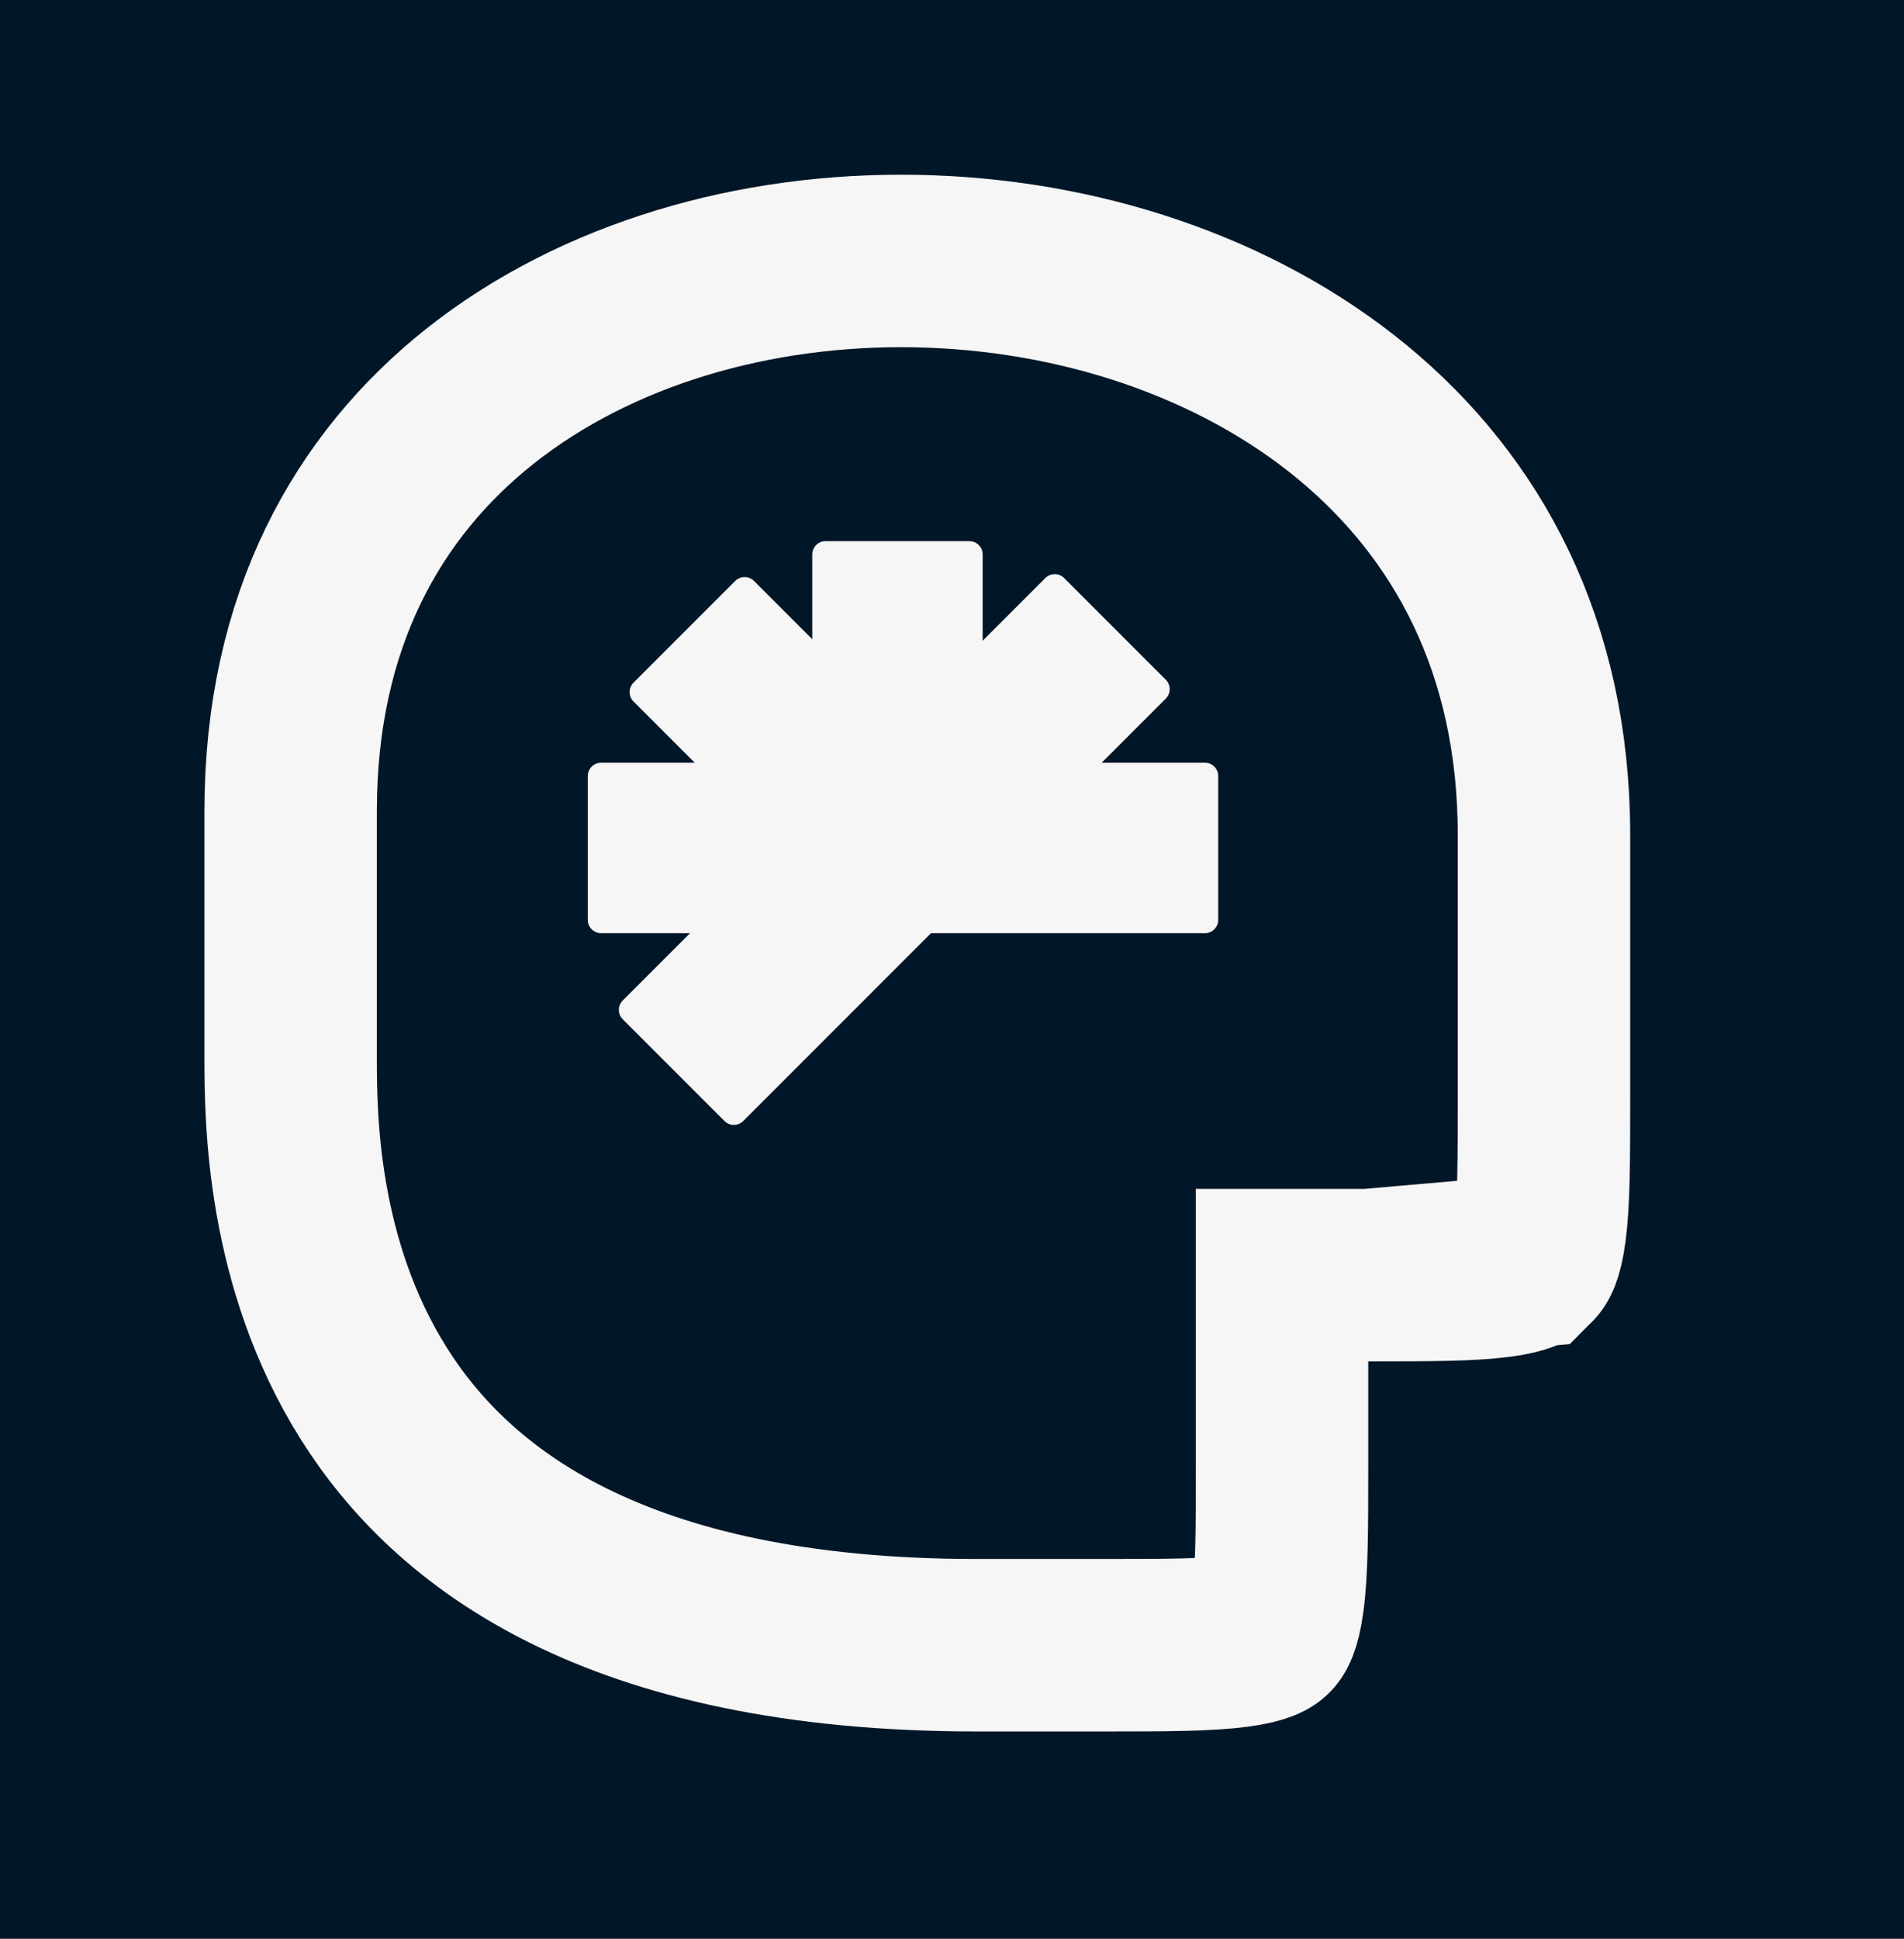 <svg width="447" height="455" viewBox="0 0 447 455" fill="none" xmlns="http://www.w3.org/2000/svg">
<rect width="447" height="455" fill="#011627"/>
<path d="M321.222 299.252H300.984V319.491V344.069C300.984 359.319 300.941 368.721 300.024 375.537C299.216 381.549 298.052 382.663 297.814 382.89C297.806 382.898 297.798 382.905 297.792 382.911C297.786 382.918 297.778 382.925 297.77 382.934C297.543 383.171 296.429 384.336 290.418 385.144C283.601 386.06 274.2 386.103 258.95 386.103H229.37C144.198 386.103 106.053 356.07 87.794 327.095C68.462 296.415 68.239 262.168 68.239 248.431V190.312C68.239 145.69 86.316 113.83 112.851 92.855C139.926 71.452 176.957 60.571 214.986 61.27C253 61.969 290.218 74.213 317.534 96.759C344.382 118.919 362.478 151.606 362.478 195.989V257.997C362.478 272.853 362.437 282.01 361.564 288.667C360.79 294.56 359.669 295.676 359.455 295.888C359.448 295.896 359.442 295.902 359.437 295.907L321.222 299.252ZM321.222 299.252C336.079 299.252 345.236 299.211 351.893 298.338M321.222 299.252L351.893 298.338M351.893 298.338C357.786 297.565 358.902 296.443 359.114 296.23M351.893 298.338L359.114 296.23M359.114 296.23C359.121 296.222 359.128 296.216 359.133 296.21L359.114 296.23ZM359.133 296.21C359.236 296.112 359.337 296.011 359.436 295.908L359.133 296.21Z" stroke="#F6F6F6" stroke-width="40.477"/>
<path fill-rule="evenodd" clip-rule="evenodd" d="M286 215.886C286 217.606 284.606 219 282.886 219H215.114C213.394 219 212 217.606 212 215.886V182.114C212 180.394 213.394 179 215.114 179H282.886C284.606 179 286 180.394 286 182.114V215.886Z" fill="#F6F6F6"/>
<path fill-rule="evenodd" clip-rule="evenodd" d="M212 215.886C212 217.606 210.606 219 208.886 219H141.114C139.394 219 138 217.606 138 215.886V182.114C138 180.394 139.394 179 141.114 179H208.886C210.606 179 212 180.394 212 182.114V215.886Z" fill="#F6F6F6"/>
<path fill-rule="evenodd" clip-rule="evenodd" d="M273.701 159.532C274.917 160.748 274.917 162.719 273.701 163.935L221.123 216.513C219.907 217.729 217.935 217.729 216.719 216.513L192.838 192.632C191.622 191.416 191.622 189.445 192.838 188.229L245.417 135.651C246.633 134.435 248.604 134.435 249.82 135.651L273.701 159.532Z" fill="#F6F6F6"/>
<path fill-rule="evenodd" clip-rule="evenodd" d="M223.062 210.103C224.278 211.319 224.278 213.29 223.062 214.506L174.486 263.083C173.27 264.299 171.299 264.299 170.083 263.083L146.202 239.202C144.986 237.986 144.986 236.014 146.202 234.798L194.778 186.222C195.994 185.006 197.965 185.006 199.181 186.222L223.062 210.103Z" fill="#F6F6F6"/>
<path fill-rule="evenodd" clip-rule="evenodd" d="M193.809 199C192.089 199 190.695 197.606 190.695 195.886L190.695 130.114C190.695 128.394 192.089 127 193.809 127L227.582 127C229.301 127 230.695 128.394 230.695 130.114L230.695 195.886C230.695 197.606 229.301 199 227.582 199L193.809 199Z" fill="#F6F6F6"/>
<path fill-rule="evenodd" clip-rule="evenodd" d="M172.606 136.336C173.822 135.12 175.794 135.12 177.01 136.336L223.725 183.051C224.941 184.267 224.941 186.239 223.725 187.455L199.844 211.335C198.628 212.551 196.657 212.551 195.441 211.335L148.725 164.62C147.509 163.404 147.509 161.433 148.725 160.217L172.606 136.336Z" fill="#F6F6F6"/>
</svg>
